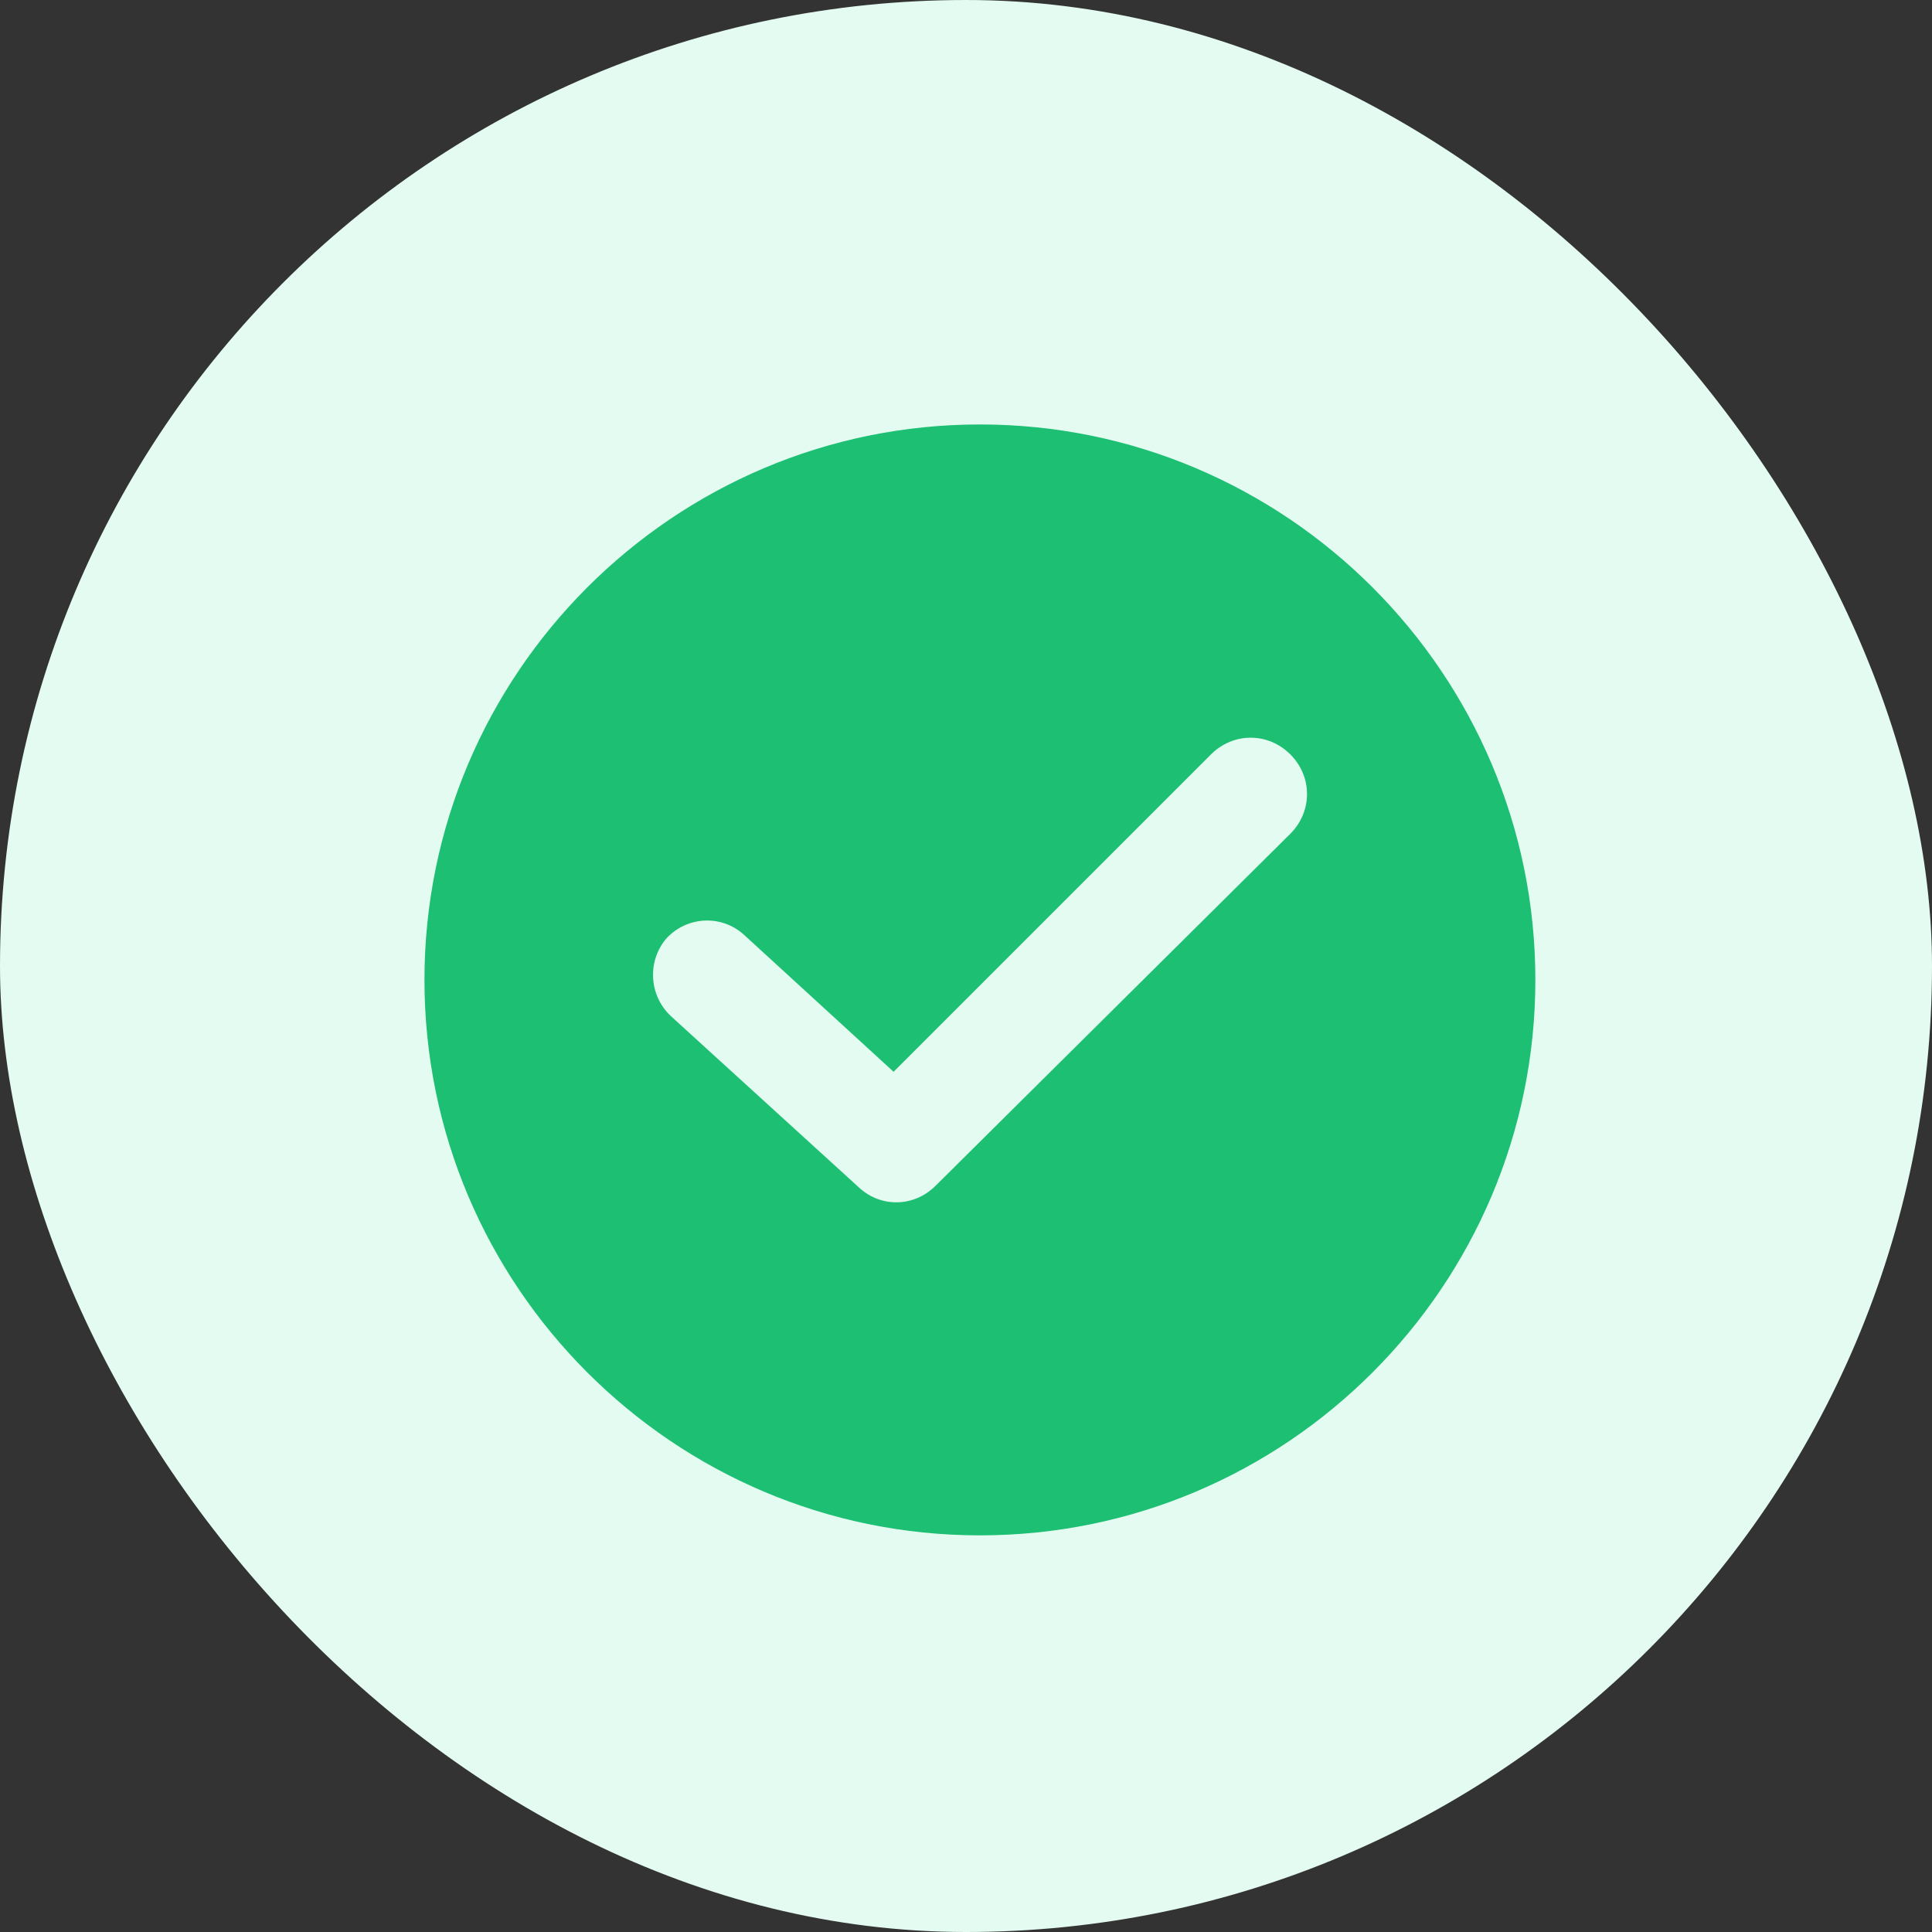 <svg width="40" height="40" viewBox="0 0 40 40" fill="none" xmlns="http://www.w3.org/2000/svg">
<rect x="0" y="0" width="40" height="40" fill="#333333" stroke="none"/>
<rect width="40" height="40" rx="20" fill="#E3FBF0"/>
<g clip-path="url(#clip0_385_4235)">
<path d="M20.288 8.788C13.947 8.788 8.788 13.947 8.788 20.288C8.788 26.629 13.947 31.788 20.288 31.788C26.629 31.788 31.788 26.629 31.788 20.288C31.788 13.947 26.629 8.788 20.288 8.788ZM26.715 17.262L19.366 24.554C18.933 24.986 18.242 25.015 17.78 24.582L13.889 21.037C13.428 20.605 13.399 19.884 13.803 19.423C14.235 18.962 14.956 18.933 15.417 19.366L18.501 22.19L25.072 15.619C25.534 15.158 26.254 15.158 26.715 15.619C27.176 16.08 27.176 16.8 26.715 17.262Z" fill="#1DBF73"/>
</g>
<defs>
<clipPath id="clip0_385_4235">
<rect width="24" height="24" fill="white" transform="translate(8 8)"/>
</clipPath>
</defs>
</svg>
